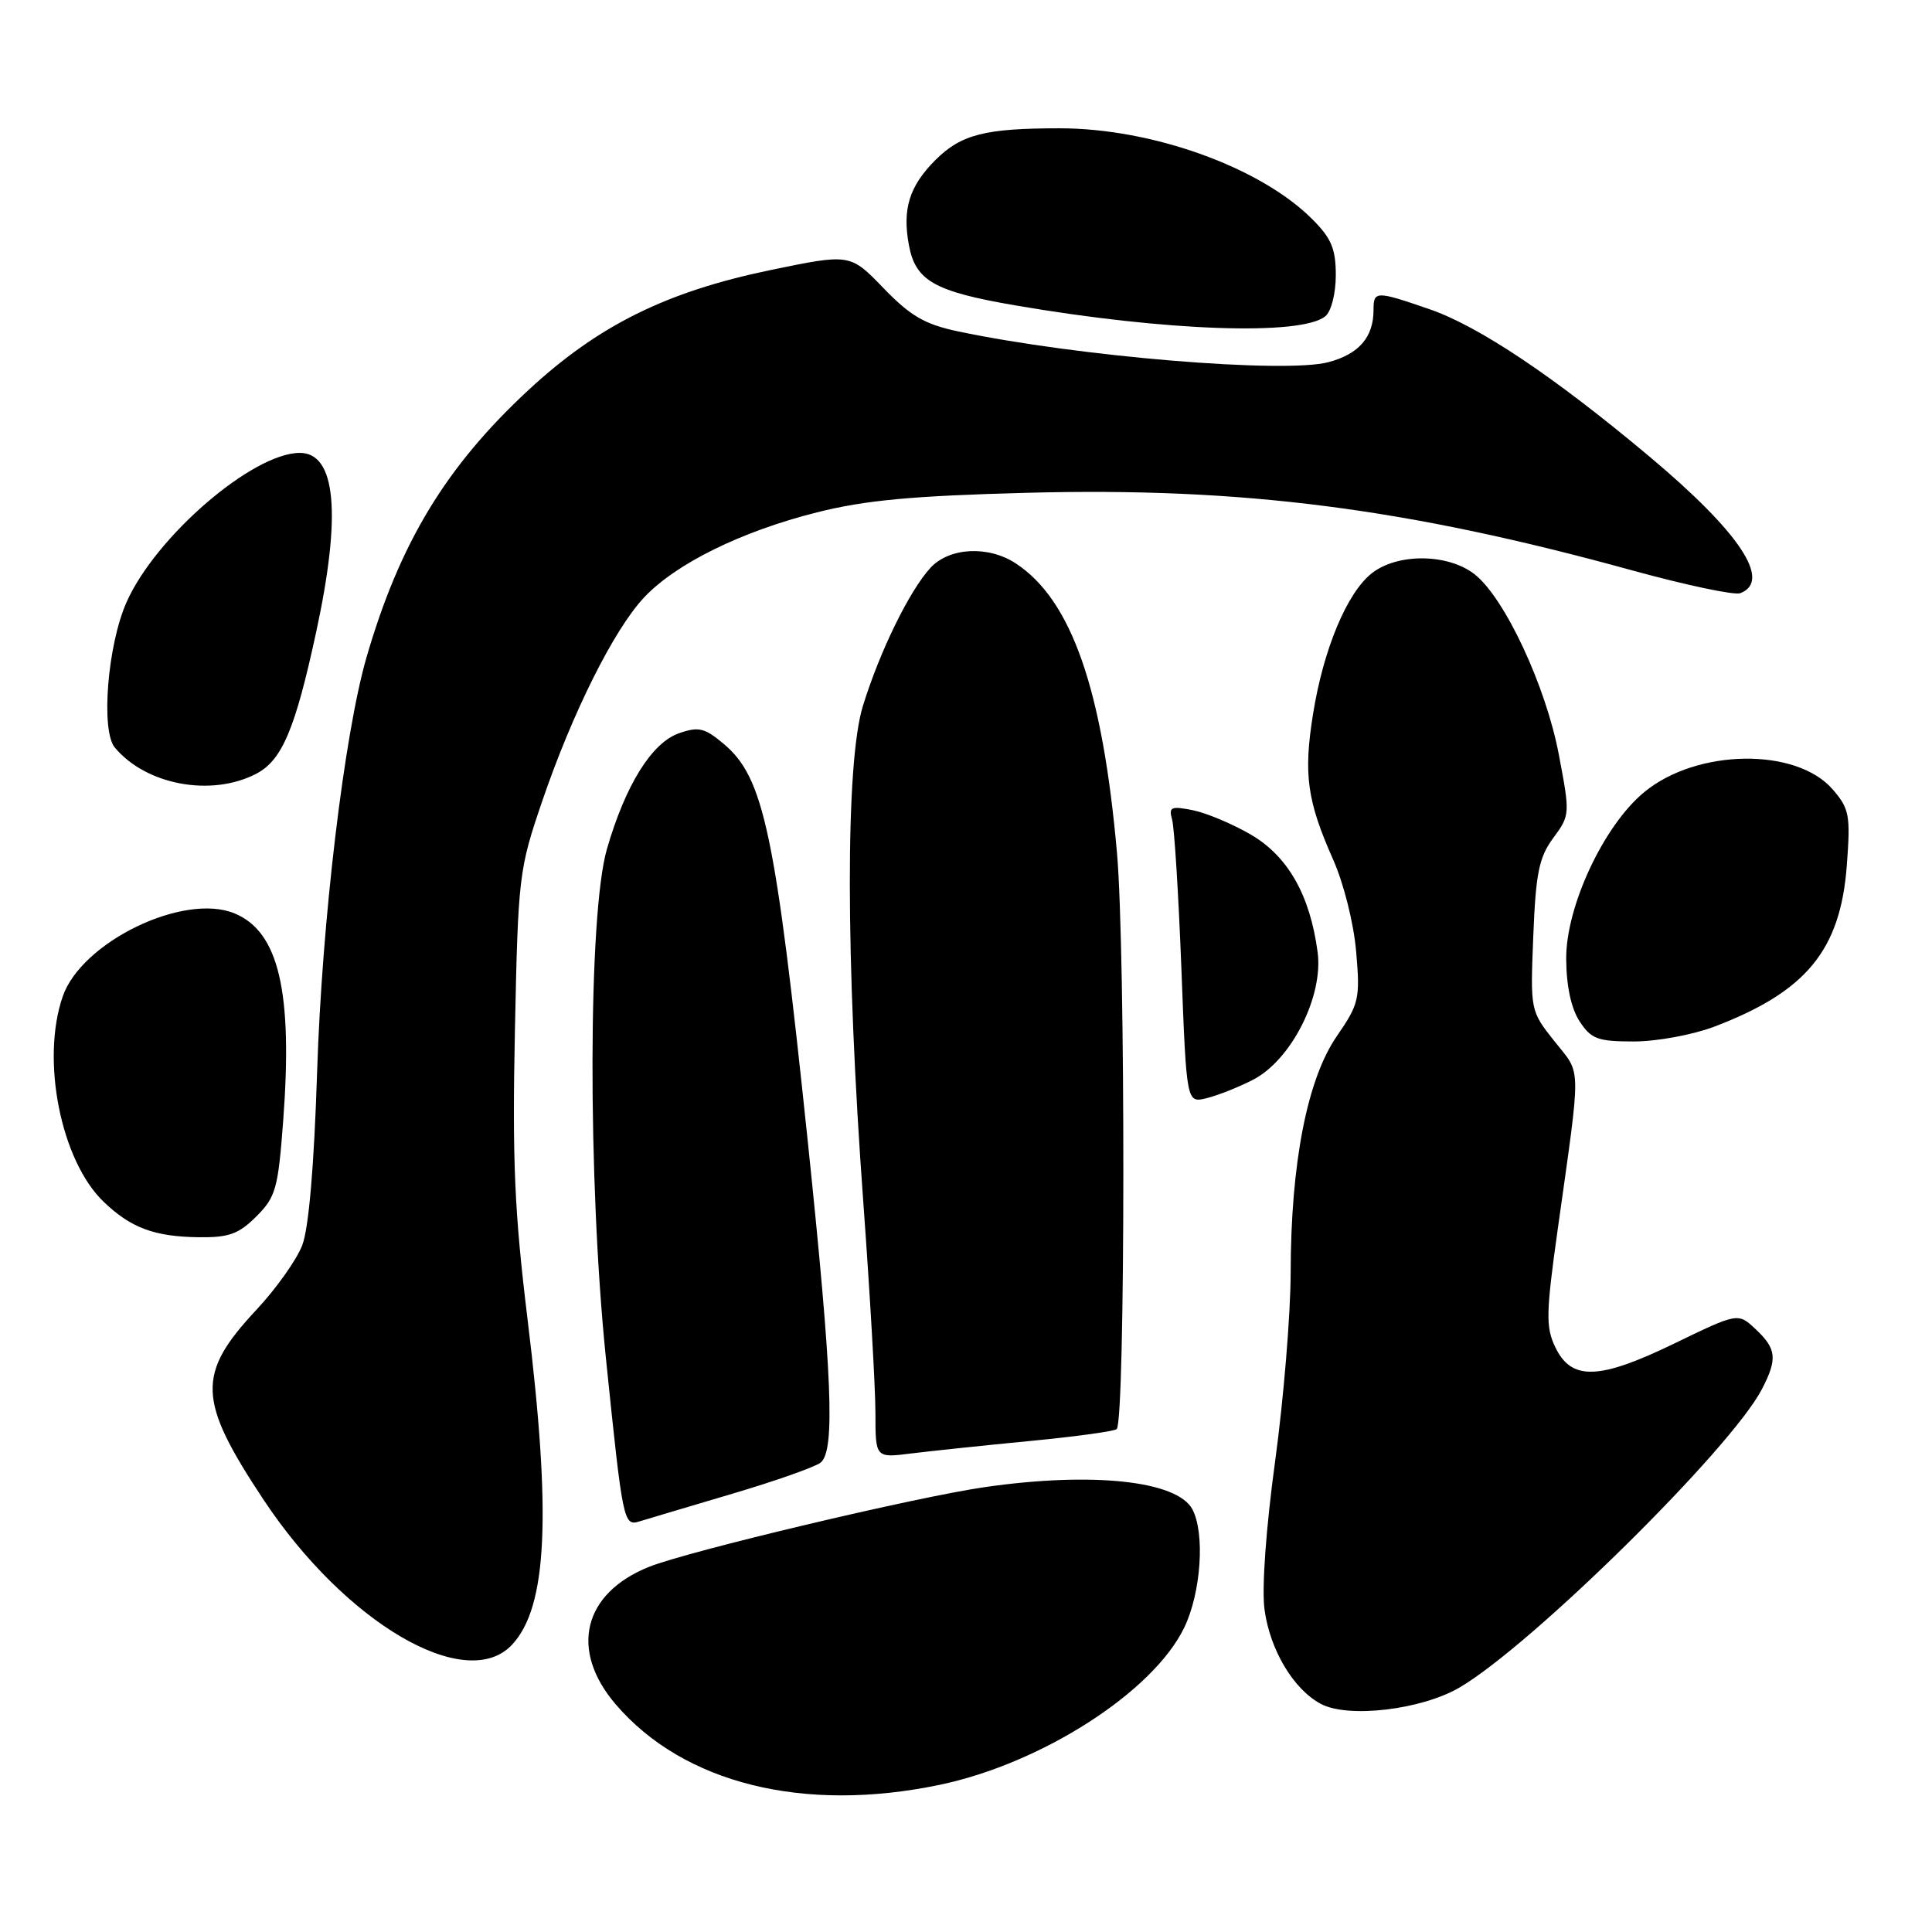 <?xml version="1.0" encoding="UTF-8" standalone="no"?>
<!DOCTYPE svg PUBLIC "-//W3C//DTD SVG 1.1//EN" "http://www.w3.org/Graphics/SVG/1.1/DTD/svg11.dtd" >
<svg xmlns="http://www.w3.org/2000/svg" xmlns:xlink="http://www.w3.org/1999/xlink" version="1.1" viewBox="0 0 256 256">
 <g >
 <path fill="currentColor"
d=" M 124.50 236.50 C 138.04 233.67 152.79 224.19 156.91 215.68 C 159.15 211.06 159.69 203.16 157.99 199.98 C 155.96 196.20 144.73 195.00 130.50 197.05 C 121.44 198.35 91.20 205.53 85.99 207.62 C 77.26 211.12 75.43 218.64 81.58 225.83 C 90.57 236.32 106.46 240.27 124.50 236.50 Z  M 193.42 223.59 C 203.02 217.95 229.42 191.89 233.47 184.06 C 235.54 180.05 235.40 178.73 232.65 176.14 C 230.30 173.93 230.30 173.93 221.90 178.00 C 211.86 182.87 208.22 182.98 206.08 178.50 C 204.81 175.86 204.85 173.99 206.39 163.00 C 209.55 140.48 209.58 142.52 205.98 137.98 C 202.77 133.93 202.77 133.91 203.17 124.00 C 203.50 115.66 203.93 113.59 205.82 111.03 C 208.04 108.02 208.05 107.87 206.56 100.02 C 204.84 90.91 199.39 79.24 195.40 76.10 C 191.89 73.34 185.19 73.27 181.77 75.96 C 178.48 78.55 175.36 86.02 173.99 94.58 C 172.70 102.59 173.19 106.11 176.64 113.88 C 178.06 117.08 179.38 122.35 179.70 126.12 C 180.24 132.36 180.08 133.02 177.12 137.32 C 173.21 143.00 171.04 154.13 171.02 168.62 C 171.01 174.18 170.08 185.43 168.96 193.62 C 167.75 202.50 167.18 210.41 167.55 213.24 C 168.27 218.62 171.39 223.85 175.03 225.78 C 178.65 227.71 188.39 226.55 193.42 223.59 Z  M 67.86 217.92 C 72.52 212.92 73.09 200.81 69.89 174.70 C 68.17 160.60 67.87 153.72 68.23 136.50 C 68.65 116.15 68.76 115.21 71.80 106.29 C 75.82 94.48 81.35 83.41 85.35 79.16 C 89.58 74.67 98.24 70.41 108.25 67.89 C 114.64 66.28 120.89 65.70 136.00 65.30 C 164.59 64.54 186.32 67.32 216.35 75.60 C 223.42 77.54 229.83 78.90 230.60 78.60 C 234.82 76.98 230.51 70.51 218.53 60.47 C 205.87 49.86 195.96 43.22 189.36 40.95 C 182.30 38.52 182.00 38.53 182.00 41.07 C 182.00 44.67 180.08 46.90 176.06 47.98 C 170.30 49.54 142.76 47.25 126.95 43.91 C 122.54 42.98 120.66 41.89 117.07 38.18 C 112.65 33.60 112.65 33.60 102.07 35.79 C 88.27 38.66 79.29 43.11 70.06 51.65 C 59.11 61.79 52.98 71.90 48.57 87.08 C 45.61 97.31 42.66 122.02 42.02 142.00 C 41.62 154.53 40.91 162.75 40.05 165.00 C 39.31 166.93 36.58 170.77 33.98 173.55 C 26.03 182.07 26.15 185.48 34.90 198.69 C 45.78 215.11 61.78 224.44 67.86 217.92 Z  M 97.00 197.94 C 102.77 196.23 108.06 194.37 108.75 193.79 C 110.68 192.19 110.28 182.34 107.03 151.20 C 102.75 110.30 101.22 103.05 95.92 98.59 C 93.37 96.44 92.58 96.25 89.97 97.16 C 86.36 98.42 82.88 104.01 80.42 112.50 C 77.93 121.09 77.86 156.31 80.29 180.00 C 82.54 201.89 82.62 202.25 84.78 201.58 C 85.73 201.29 91.22 199.65 97.00 197.94 Z  M 136.47 190.94 C 142.51 190.36 147.68 189.65 147.97 189.36 C 149.12 188.22 149.15 126.03 148.01 113.06 C 146.09 91.27 141.97 79.49 134.59 74.65 C 130.94 72.26 125.78 72.53 123.28 75.25 C 120.49 78.30 116.57 86.31 114.34 93.54 C 112.01 101.10 112.03 127.09 114.40 159.41 C 115.28 171.46 116.00 183.99 116.00 187.25 C 116.00 193.19 116.00 193.19 120.75 192.59 C 123.36 192.27 130.44 191.52 136.47 190.94 Z  M 33.97 161.18 C 36.54 158.62 36.85 157.50 37.52 148.57 C 38.81 131.40 36.95 123.46 31.08 121.03 C 24.36 118.25 10.81 124.80 8.31 132.04 C 5.40 140.46 8.07 153.83 13.75 159.26 C 17.36 162.71 20.45 163.86 26.33 163.94 C 30.33 163.99 31.63 163.52 33.97 161.18 Z  M 166.00 143.09 C 171.08 140.50 175.38 132.03 174.59 126.16 C 173.59 118.62 170.67 113.48 165.78 110.61 C 163.35 109.19 159.88 107.73 158.07 107.36 C 155.16 106.78 154.84 106.93 155.31 108.60 C 155.61 109.65 156.16 118.52 156.54 128.33 C 157.22 146.16 157.22 146.16 159.86 145.52 C 161.31 145.17 164.07 144.08 166.00 143.09 Z  M 227.12 136.05 C 239.33 131.41 243.86 125.92 244.71 114.71 C 245.21 108.02 245.06 107.18 242.86 104.62 C 238.04 99.02 224.85 99.20 217.87 104.96 C 212.51 109.37 207.49 120.10 207.53 127.05 C 207.55 130.68 208.19 133.63 209.31 135.34 C 210.84 137.68 211.70 138.00 216.51 138.00 C 219.52 138.00 224.29 137.12 227.12 136.05 Z  M 33.93 102.54 C 37.36 100.76 39.10 96.68 41.89 83.77 C 45.27 68.15 44.53 59.99 39.71 60.01 C 33.45 60.04 20.61 71.11 16.76 79.81 C 14.25 85.47 13.34 96.80 15.21 99.05 C 19.35 104.01 27.97 105.62 33.93 102.54 Z  M 175.62 41.90 C 176.40 41.25 177.00 38.90 177.00 36.45 C 177.00 32.97 176.41 31.56 173.87 29.03 C 167.00 22.15 152.66 17.00 140.41 17.00 C 130.51 17.00 127.35 17.81 123.94 21.21 C 120.48 24.68 119.54 27.71 120.44 32.51 C 121.32 37.21 123.83 38.63 134.51 40.46 C 154.43 43.89 172.46 44.52 175.62 41.90 Z "/>
</g>
</svg>